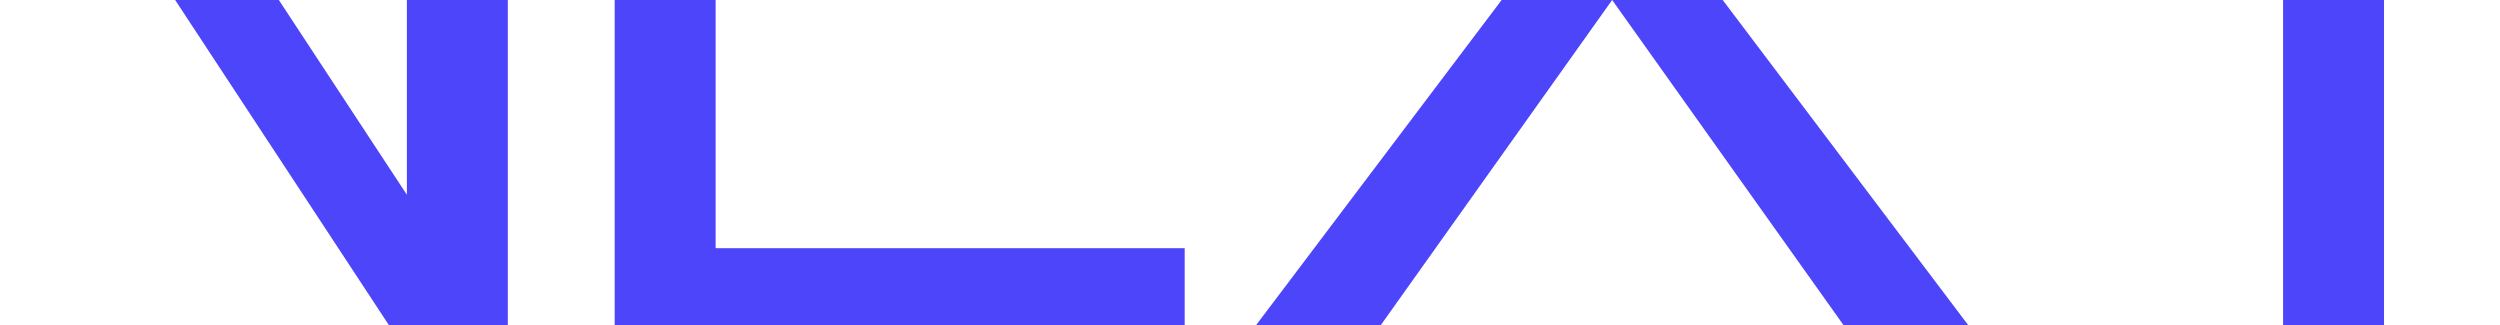<svg id="Layer_1" data-name="Layer 1" xmlns="http://www.w3.org/2000/svg" viewBox="0 0 1920 249.89"><defs><style>.cls-1{fill:#fff;}.cls-2{fill:none;}.cls-3{fill:#4c45fa;}</style></defs><rect class="cls-1" width="1920" height="249.89"/><polygon class="cls-2" points="312.48 0 214.15 0 312.48 149.57 312.48 0"/><polygon class="cls-3" points="312.48 149.57 214.15 0 134.52 0 298.8 249.89 390 249.89 390 0 312.48 0 312.48 149.57"/><polygon class="cls-3" points="472.07 249.89 909.83 249.89 909.83 190.61 549.59 190.61 549.59 0 472.07 0 472.07 249.89"/><polygon class="cls-3" points="964.54 249.89 1060.3 249.89 1238.14 0 1153.26 0 964.54 249.89"/><polygon class="cls-3" points="1415.98 249.89 1511.74 249.89 1323.02 0 1238.14 0 1415.98 249.89"/><rect class="cls-3" x="1753.41" width="77.52" height="249.89"/></svg>